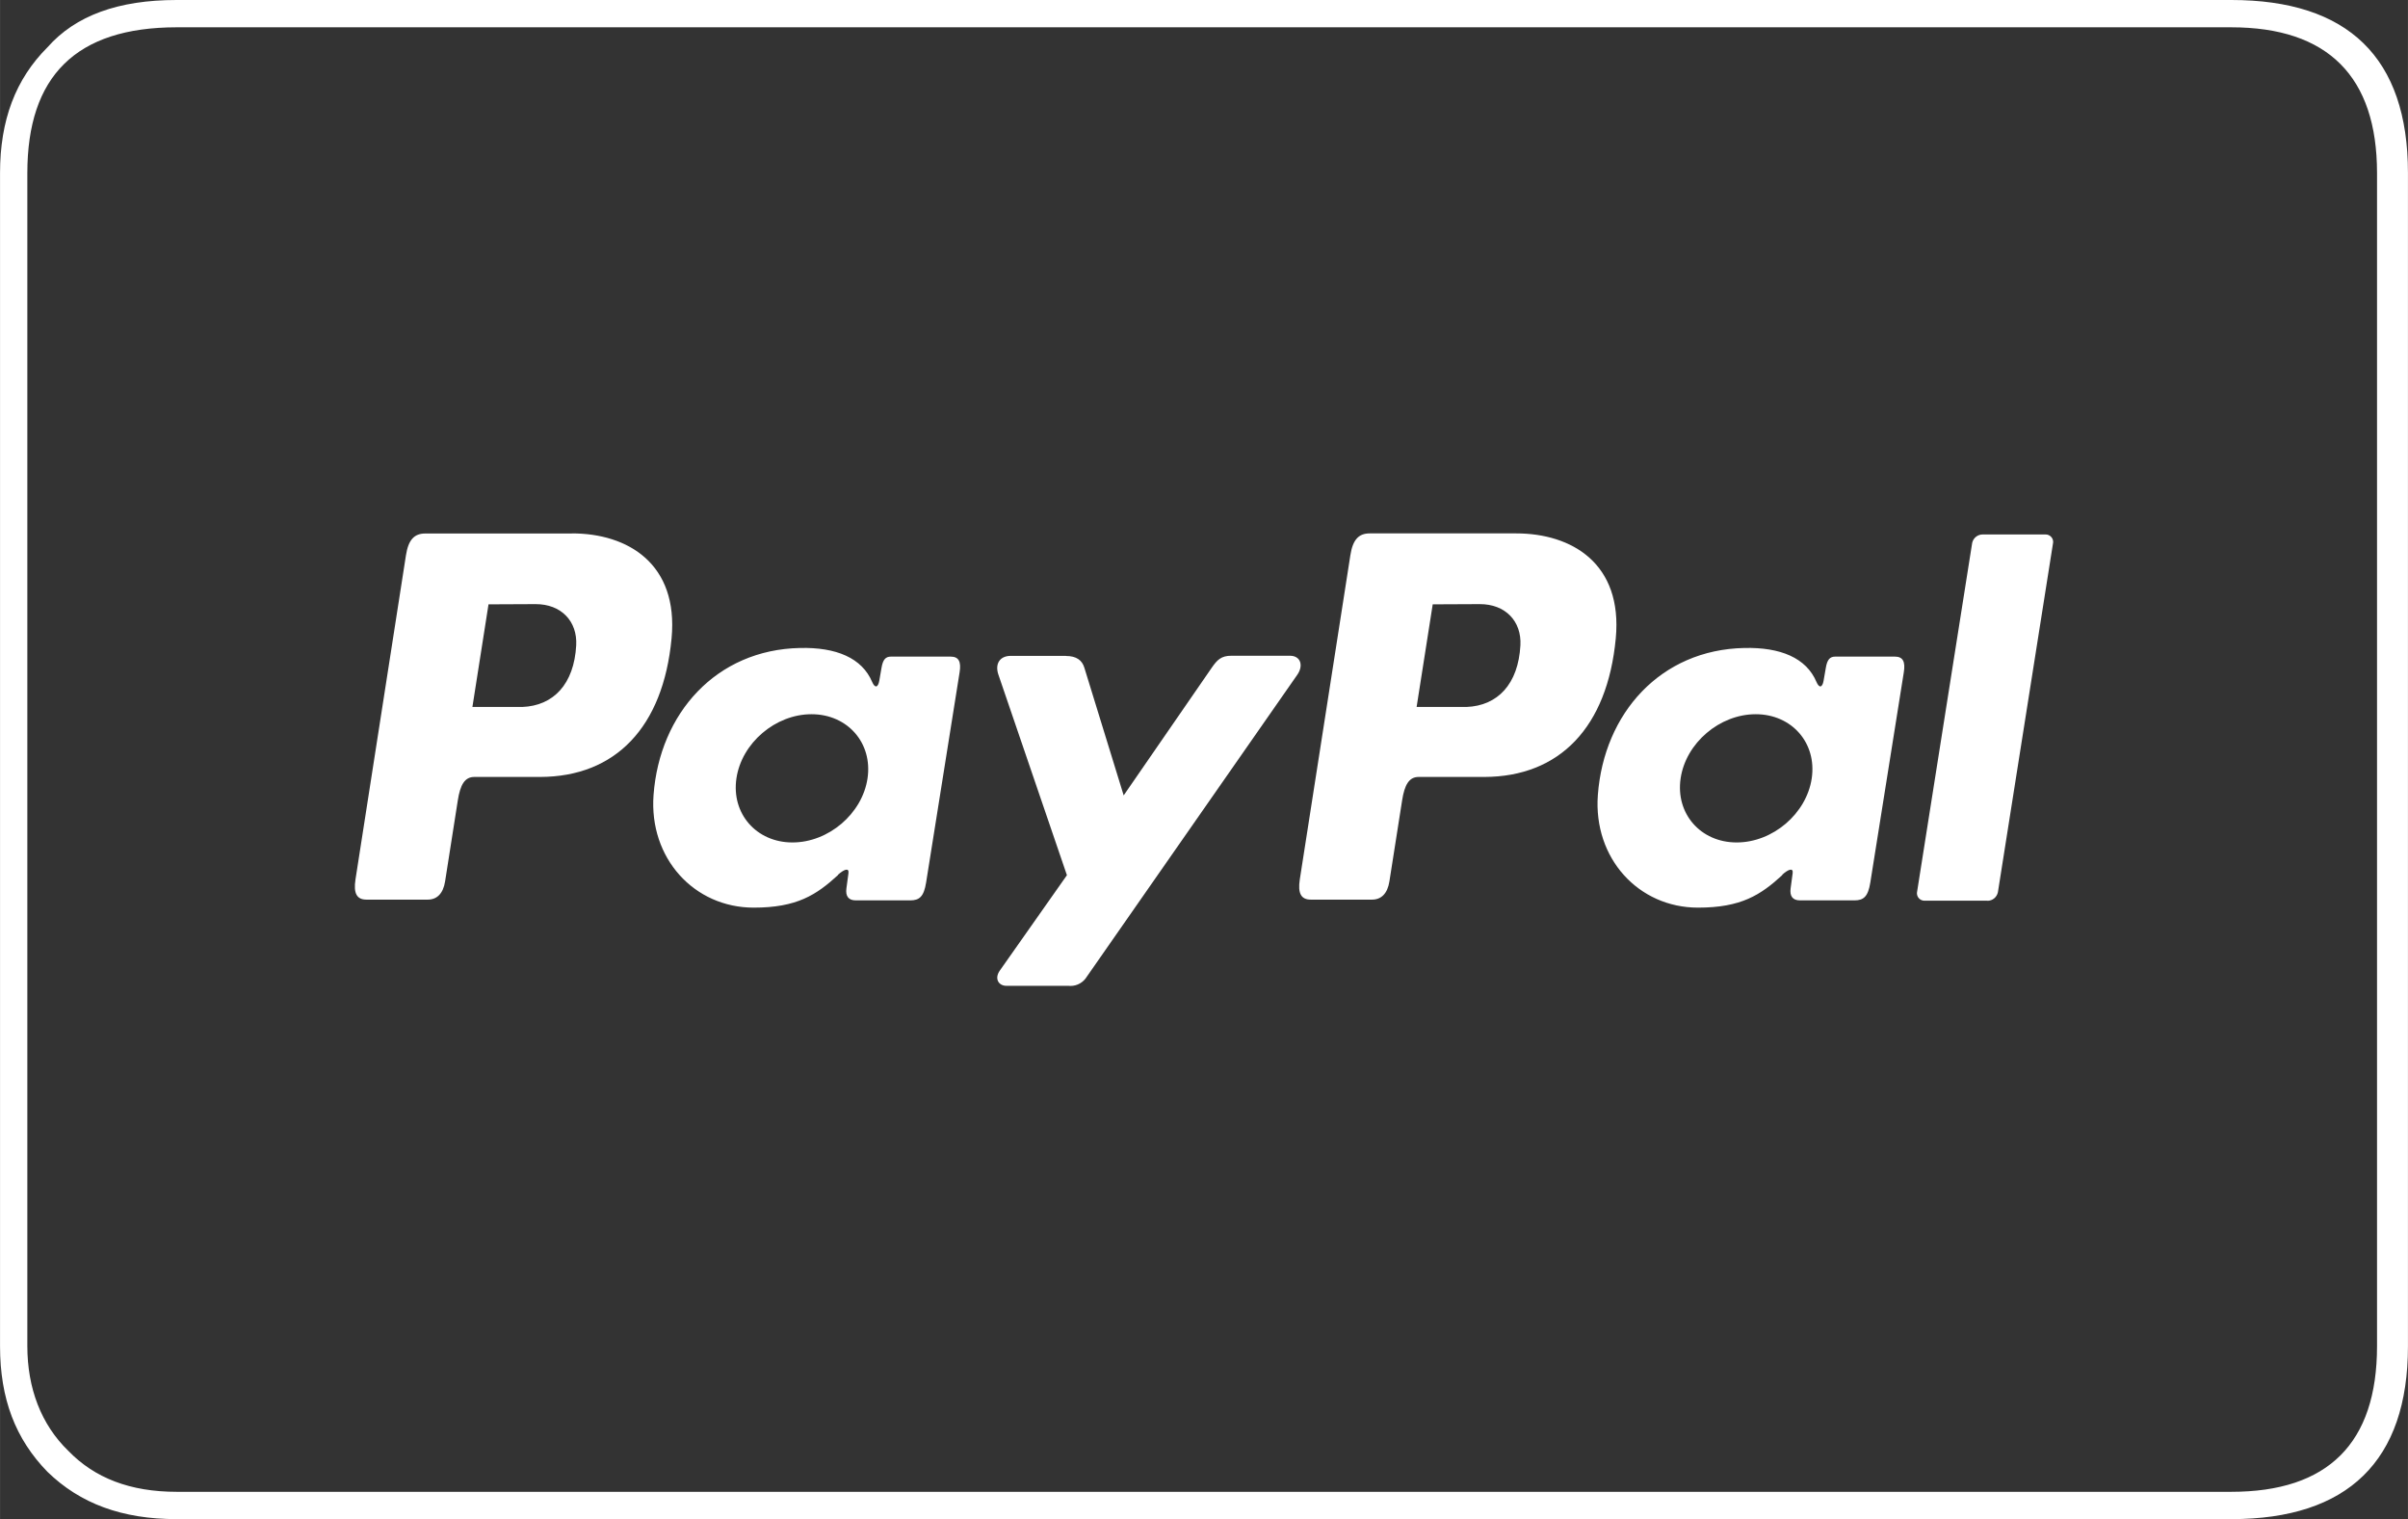 <?xml version="1.0" encoding="UTF-8"?>
<!DOCTYPE svg PUBLIC "-//W3C//DTD SVG 1.1//EN" "http://www.w3.org/Graphics/SVG/1.1/DTD/svg11.dtd">
<!-- Creator: CorelDRAW -->
<svg xmlns="http://www.w3.org/2000/svg" xml:space="preserve" width="23.072mm" height="14.555mm" version="1.1" style="shape-rendering:geometricPrecision; text-rendering:geometricPrecision; image-rendering:optimizeQuality; fill-rule:evenodd; clip-rule:evenodd"
viewBox="0 0 225.72 142.4"
 xmlns:xlink="http://www.w3.org/1999/xlink"
 xmlns:xodm="http://www.corel.com/coreldraw/odm/2003">
 <rect x="0" y="0" width="225.72" height="142.4" fill="#333333" stroke="none"/>
 <defs>
  <style type="text/css">
   <![CDATA[
    .fil0 {fill:white}
   ]]>
  </style>
 </defs>
 <g id="Capa_x0020_1">
  <g id="_105553242018592">
   <path class="fil0" d="M53.62 50c5.2,0 9.99,2.82 9.33,9.84 -0.79,8.35 -5.27,12.97 -12.32,12.99l-6.17 0c-0.89,0 -1.32,0.72 -1.55,2.21l-1.19 7.58c-0.18,1.15 -0.77,1.71 -1.63,1.71l-5.74 0c-0.91,0 -1.23,-0.59 -1.03,-1.89l4.73 -30.38c0.23,-1.49 0.8,-2.05 1.82,-2.05l13.73 0 0.01 0zm-9.34 16.27l4.67 0c2.92,-0.11 4.86,-2.13 5.06,-5.78 0.12,-2.25 -1.4,-3.87 -3.82,-3.86l-4.4 0.02 -1.51 9.62 0 0zm34.27 15.73c0.53,-0.48 1.06,-0.72 0.98,-0.14l-0.19 1.41c-0.1,0.73 0.19,1.13 0.88,1.13l5.1 0c0.86,0 1.28,-0.35 1.49,-1.67l3.14 -19.71c0.16,-0.99 -0.08,-1.47 -0.83,-1.47l-5.61 0c-0.5,0 -0.75,0.28 -0.88,1.05l-0.21 1.21c-0.11,0.63 -0.4,0.74 -0.67,0.11 -0.95,-2.25 -3.38,-3.26 -6.76,-3.18 -7.86,0.16 -13.16,6.13 -13.73,13.78 -0.44,5.92 3.8,10.56 9.39,10.56 4.05,0 5.87,-1.19 7.91,-3.06l0 0 -0.02 -0.01zm-4.27 -3.03c-3.38,0 -5.74,-2.7 -5.25,-6.01 0.49,-3.31 3.65,-6.01 7.04,-6.01 3.38,0 5.74,2.7 5.25,6.01 -0.49,3.31 -3.65,6.01 -7.04,6.01l0 0zm25.64 -17.49l-5.17 0c-1.07,0 -1.5,0.79 -1.16,1.77l6.42 18.79 -6.29 8.94c-0.53,0.75 -0.12,1.43 0.62,1.43l5.81 0c0.07,0.01 0.14,0.01 0.2,0.01 0.62,0 1.2,-0.33 1.52,-0.86l19.73 -28.3c0.61,-0.87 0.32,-1.79 -0.68,-1.79l-5.5 0c-0.94,0 -1.32,0.37 -1.86,1.16l-8.23 11.93 -3.68 -11.95c-0.21,-0.72 -0.75,-1.12 -1.74,-1.12l-0 0z"/>
   <path class="fil0" d="M142.13 50c5.2,0 9.99,2.82 9.33,9.84 -0.79,8.35 -5.27,12.97 -12.32,12.99l-6.16 0c-0.89,0 -1.32,0.72 -1.55,2.21l-1.19 7.58c-0.18,1.15 -0.77,1.71 -1.63,1.71l-5.74 0c-0.91,0 -1.23,-0.59 -1.03,-1.89l4.74 -30.39c0.23,-1.49 0.8,-2.05 1.82,-2.05l13.73 0 0 0.01zm-9.34 16.27l4.67 0c2.92,-0.11 4.86,-2.13 5.06,-5.78 0.12,-2.25 -1.4,-3.87 -3.82,-3.86l-4.4 0.02 -1.51 9.62 0 0zm34.27 15.73c0.53,-0.48 1.06,-0.72 0.98,-0.14l-0.19 1.41c-0.1,0.73 0.19,1.13 0.88,1.13l5.1 0c0.86,0 1.28,-0.35 1.49,-1.67l3.14 -19.71c0.16,-0.99 -0.08,-1.47 -0.83,-1.47l-5.6 0c-0.5,0 -0.75,0.28 -0.88,1.05l-0.21 1.21c-0.11,0.63 -0.4,0.74 -0.67,0.11 -0.95,-2.25 -3.38,-3.26 -6.76,-3.18 -7.86,0.16 -13.16,6.13 -13.73,13.78 -0.44,5.92 3.8,10.56 9.39,10.56 4.05,0 5.87,-1.19 7.91,-3.06l0 0 -0.02 -0.01zm-4.27 -3.03c-3.38,0 -5.74,-2.7 -5.25,-6.01 0.49,-3.31 3.65,-6.01 7.04,-6.01 3.38,0 5.74,2.7 5.25,6.01 -0.49,3.31 -3.65,6.01 -7.04,6.01l0 0zm23.51 5.46l-5.88 0c-0.01,0 -0.02,0 -0.03,0 -0.38,0 -0.7,-0.31 -0.7,-0.7 0,-0.03 0,-0.07 0.01,-0.1l5.17 -32.74c0.1,-0.46 0.51,-0.79 0.98,-0.79l5.88 0c0.01,-0 0.02,-0 0.03,-0 0.38,0 0.7,0.31 0.7,0.7 0,0.03 -0,0.07 -0.01,0.1l-5.17 32.74c-0.1,0.46 -0.5,0.8 -0.98,0.8l0 -0.01z"/>
  </g>
  <path class="fil0" d="M225.72 16.22c0,-10.84 -5.63,-16.22 -16.56,-16.22l-192.6 0c-5.47,0 -9.48,1.45 -12.12,4.44 -2.99,2.99 -4.44,6.83 -4.44,11.78l0 109.96c0,4.95 1.45,8.71 4.44,11.78 3.07,2.99 7,4.44 12.12,4.44l192.6 0c10.93,0 16.56,-5.46 16.56,-16.22l0 -109.96zm-16.56 -13.66c9.05,0 13.66,4.61 13.66,13.66l0 109.96c0,9.13 -4.61,13.66 -13.66,13.66l-192.6 0c-4.35,0 -7.68,-1.28 -10.16,-3.84 -2.56,-2.48 -3.84,-5.89 -3.84,-9.82l0 -109.96c0,-9.05 4.53,-13.66 14,-13.66l192.6 0z"/>
 </g>
</svg>
